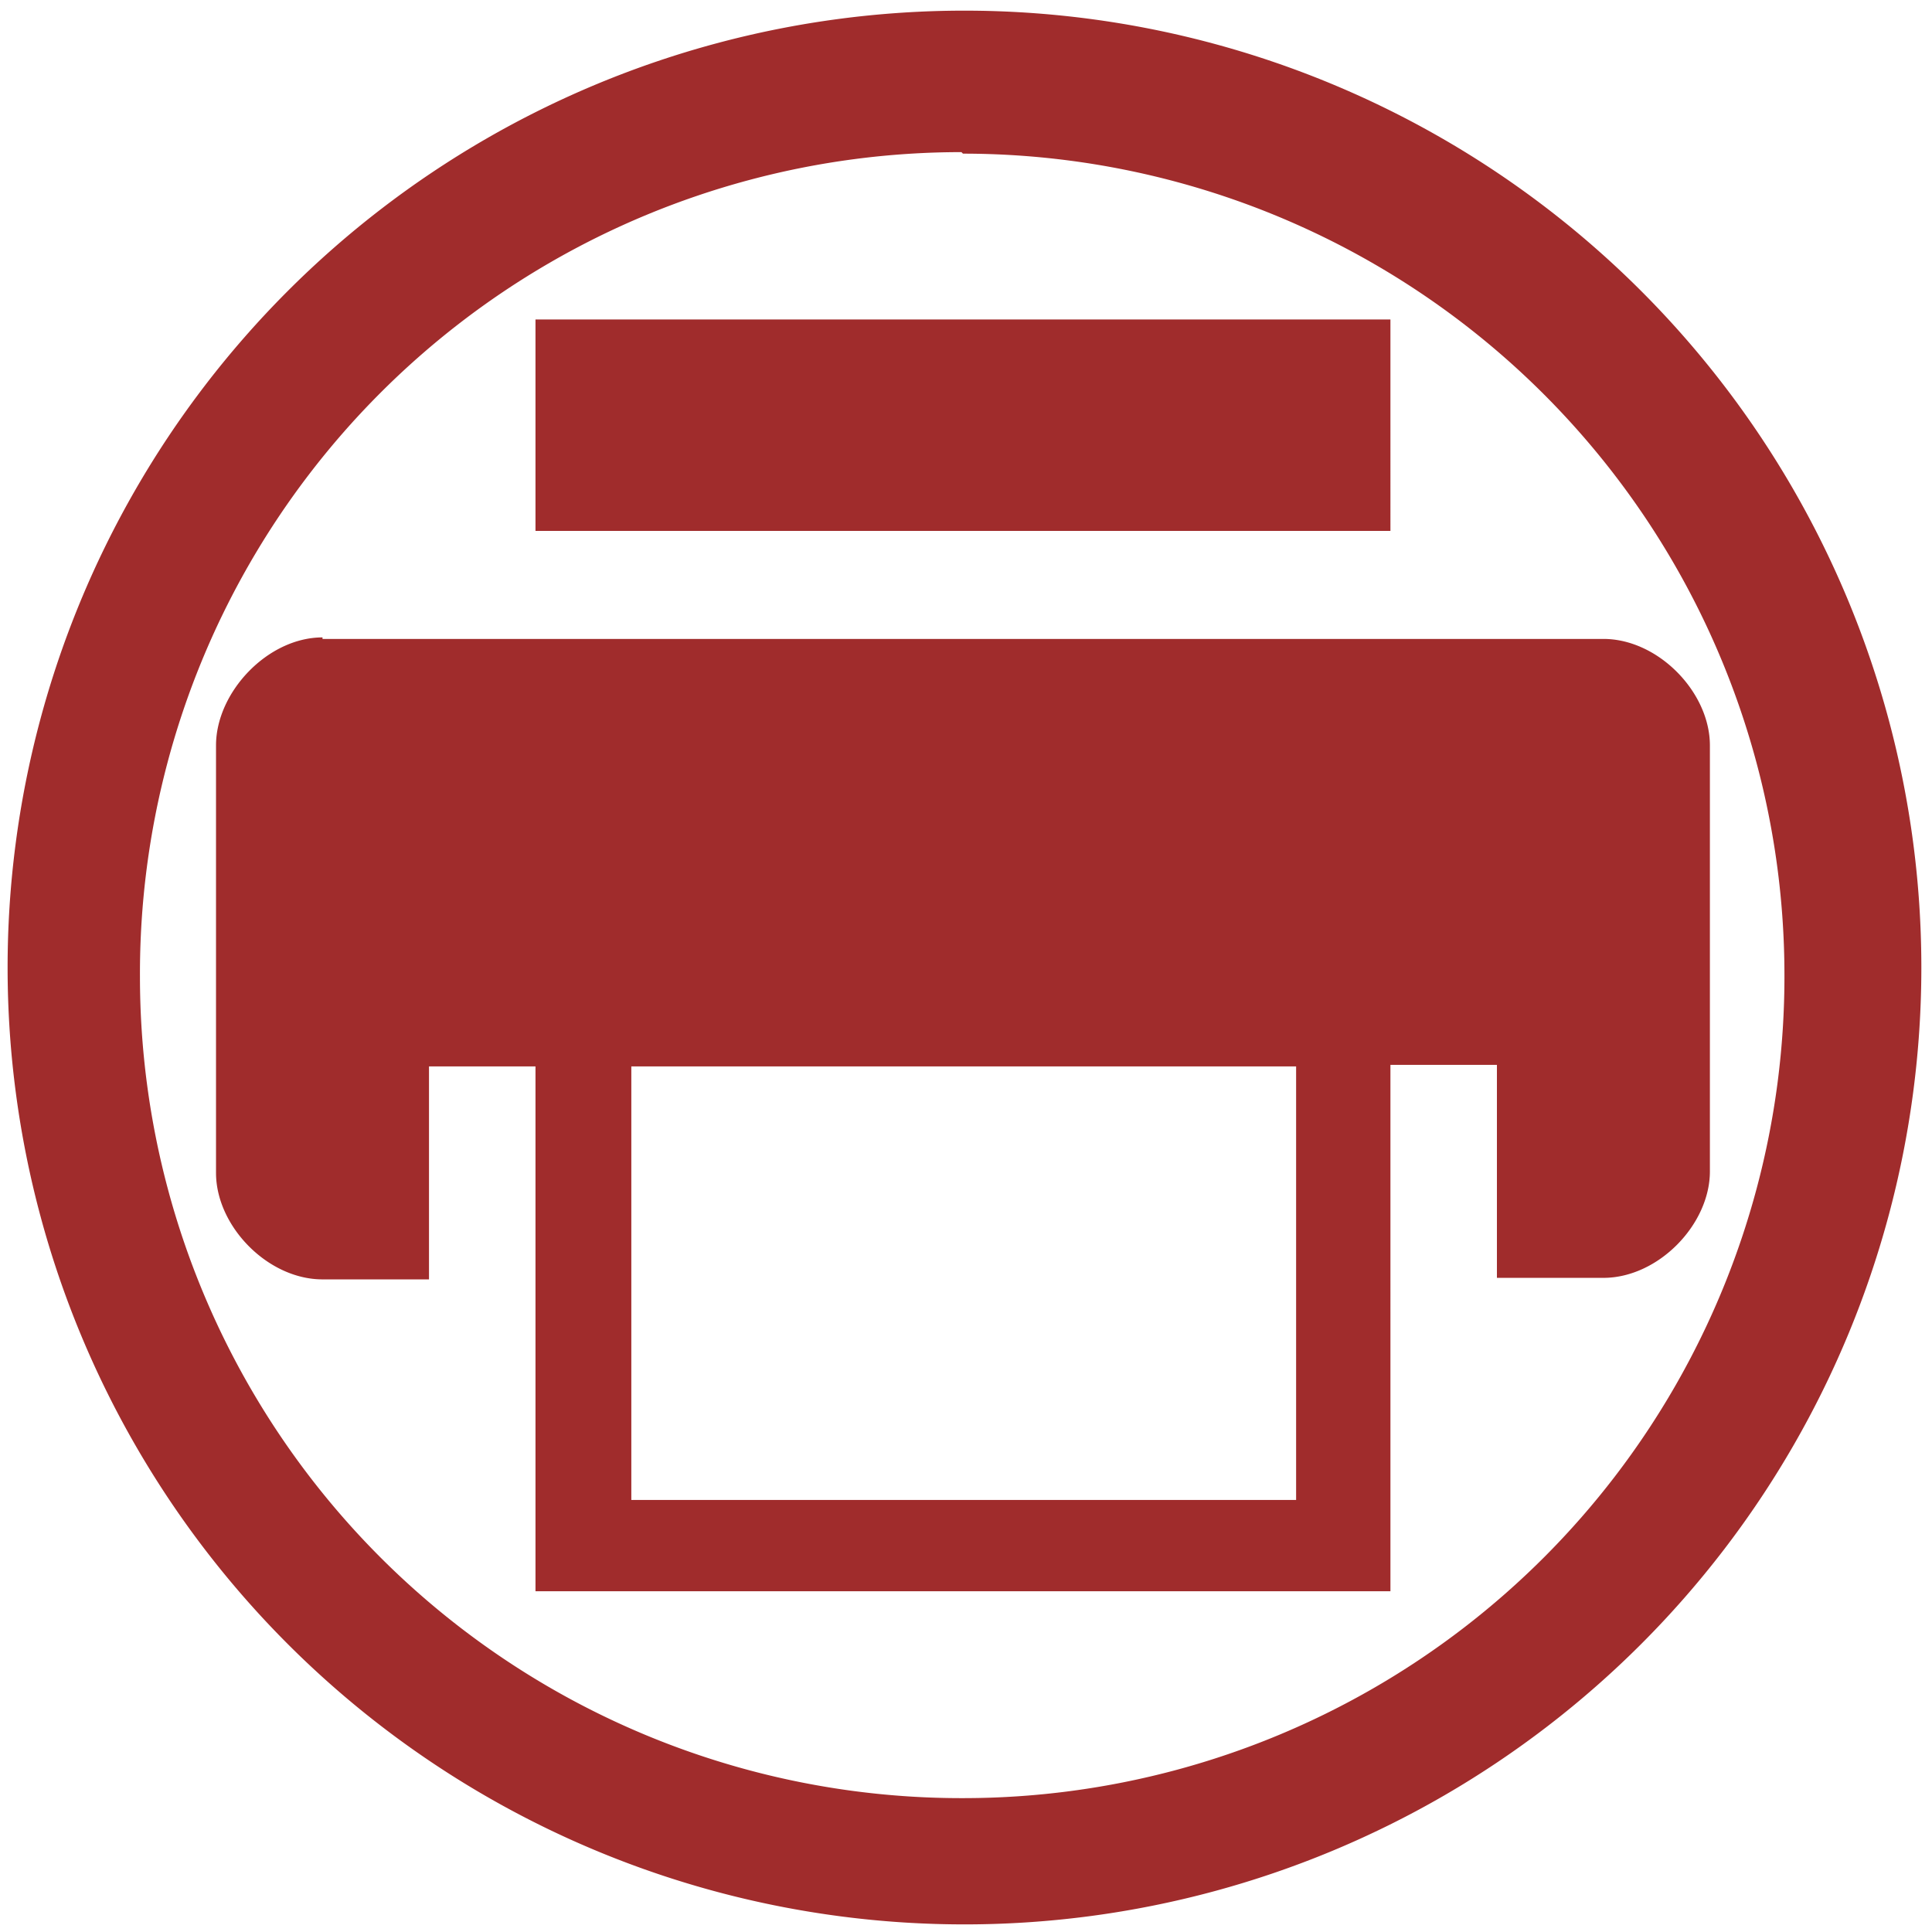 <svg xmlns="http://www.w3.org/2000/svg" width="48" height="48" viewBox="0 0 12.7 12.7"><path d="M6.34.07a6.29 6.29 0 0 0-6.29 6.3 6.29 6.29 0 0 0 6.3 6.28 6.29 6.29 0 0 0 6.28-6.29A6.29 6.29 0 0 0 6.34.07zm-.01.94a5.4 5.4 0 0 1 5.4 5.4 5.4 5.4 0 0 1-5.4 5.41 5.4 5.4 0 0 1-5.41-5.4A5.4 5.4 0 0 1 6.32 1zM3.52 2.09v1.4h5.62V2.1H3.52zm-1.4 2.1c-.36 0-.7.36-.7.71v2.81c0 .35.34.7.7.7h.7v-1.4h.7v3.45h5.62V7h.7v1.4h.7c.36 0 .7-.35.7-.7V4.9c0-.35-.34-.7-.7-.7H2.12zm2.03 2.82h4.37v2.85H4.15V7.01z" fill="#a02c2c"/></svg>